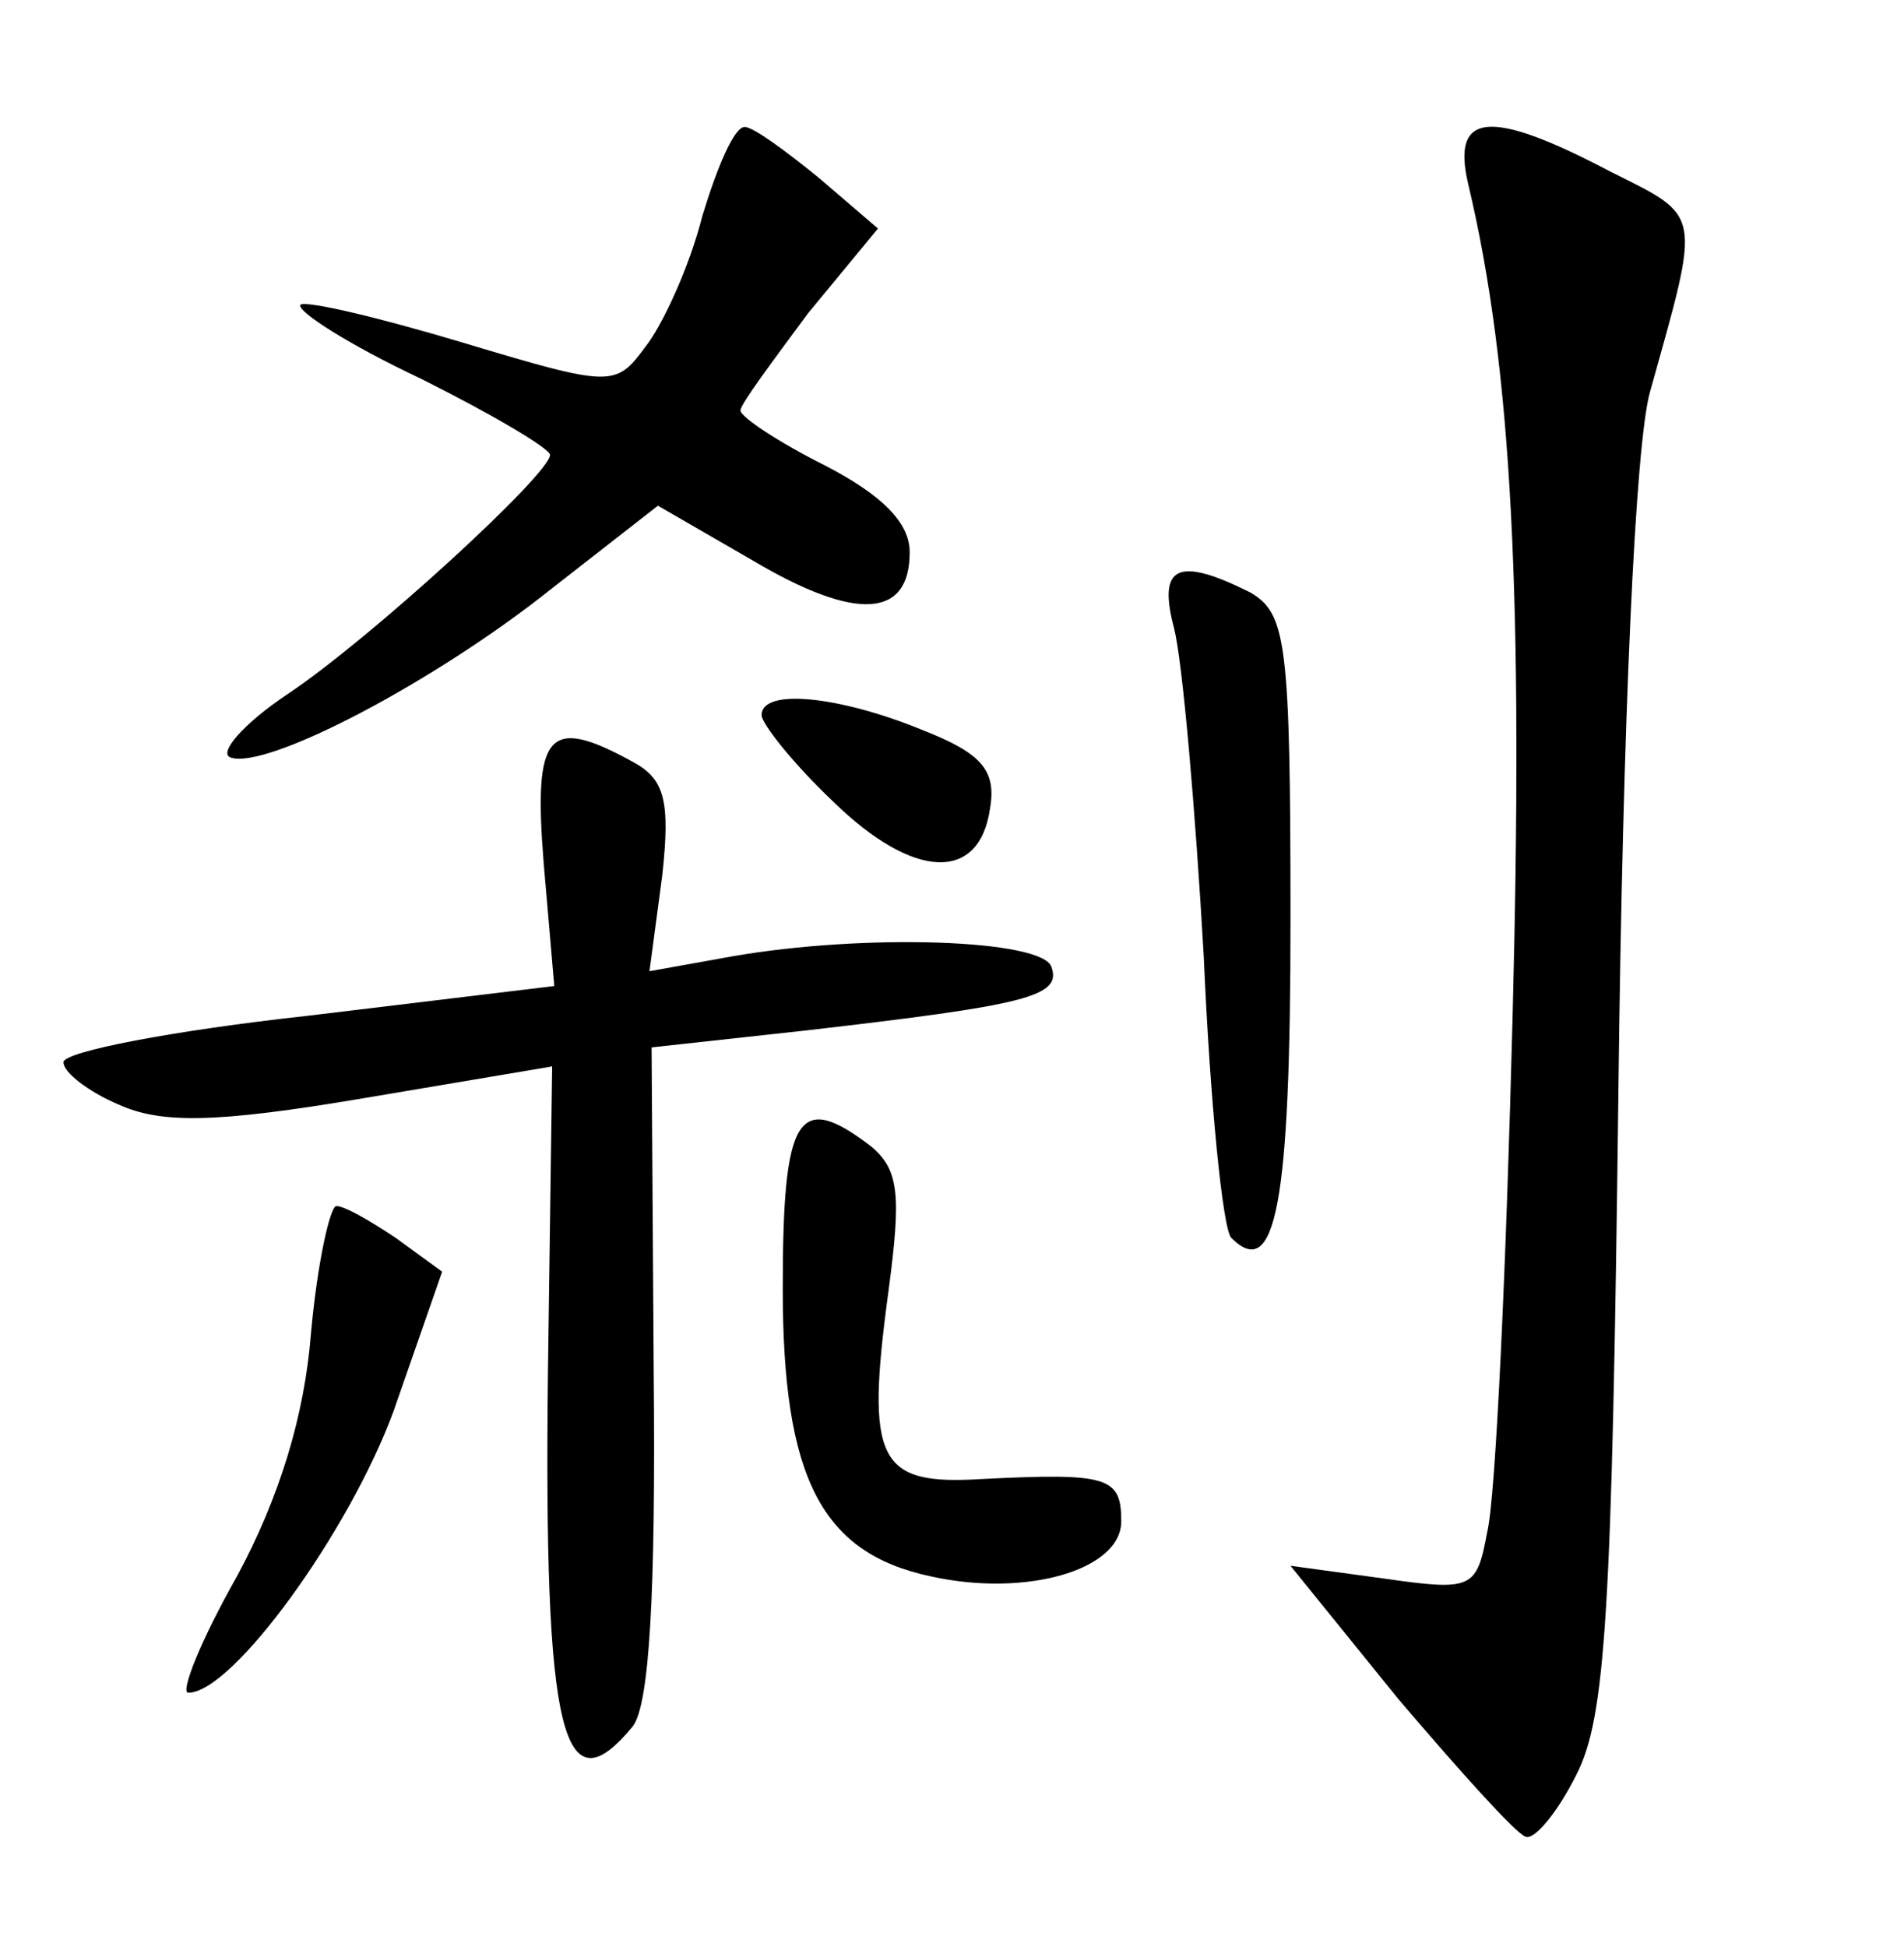 <?xml version="1.0" standalone="no"?>
<!DOCTYPE svg PUBLIC "-//W3C//DTD SVG 20010904//EN"
 "http://www.w3.org/TR/2001/REC-SVG-20010904/DTD/svg10.dtd">
<svg version="1.0" xmlns="http://www.w3.org/2000/svg"
 width="90pt" height="92pt" viewBox="0 0 90 92"
 preserveAspectRatio="xMidYMid meet">
<g transform="translate(0,92) scale(0.1,-0.1)"
fill="#000000" stroke="none">
<path d="M332 818 c-6 -24 -19 -52 -27 -62 -14 -19 -16 -19 -86 2 -40 12 -74
20 -77 18 -2 -3 23 -19 57 -35 34 -17 61 -33 61 -36 0 -9 -85 -87 -124 -113
-21 -14 -33 -28 -27 -30 17 -6 97 36 152 80 l50 39 45 -26 c49 -29 74 -27 74
4 0 14 -13 27 -40 41 -22 11 -40 23 -40 26 0 3 15 23 32 46 l33 40 -28 24
c-16 13 -31 24 -35 24 -5 0 -13 -19 -20 -42z"/>
<path d="M694 833 c21 -88 26 -198 21 -393 -3 -118 -8 -228 -12 -244 -5 -27
-7 -28 -49 -22 l-44 6 51 -63 c29 -34 55 -63 60 -65 4 -2 15 11 24 29 14 27
17 76 20 323 2 175 8 307 15 331 24 86 25 82 -19 104 -57 30 -75 28 -67 -6z"/>
<path d="M555 623 c4 -16 10 -85 14 -155 3 -69 9 -129 13 -133 21 -21 28 16
28 150 0 132 -2 145 -19 155 -34 17 -44 13 -36 -17z"/>
<path d="M360 582 c0 -4 15 -23 34 -41 38 -37 69 -38 74 -3 3 18 -4 26 -32 37
-39 16 -76 20 -76 7z"/>
<path d="M257 512 l5 -58 -116 -14 c-64 -7 -116 -17 -116 -22 0 -5 12 -14 26
-20 20 -9 45 -9 116 3 l89 15 -2 -145 c-2 -171 7 -207 40 -167 8 10 11 63 10
168 l-1 153 73 8 c104 12 121 16 116 30 -4 13 -88 16 -151 5 l-39 -7 6 45 c4
36 1 46 -14 54 -40 22 -47 14 -42 -48z"/>
<path d="M370 311 c0 -89 18 -125 70 -136 45 -10 90 3 90 26 0 21 -6 23 -66
20 -49 -3 -55 8 -44 89 6 45 5 57 -8 68 -35 27 -42 15 -42 -67z"/>
<path d="M147 290 c-3 -39 -15 -78 -35 -115 -17 -30 -27 -55 -23 -55 21 0 76
76 97 133 l23 66 -22 16 c-12 8 -24 15 -28 15 -3 0 -9 -27 -12 -60z"/>
</g>
</svg>
